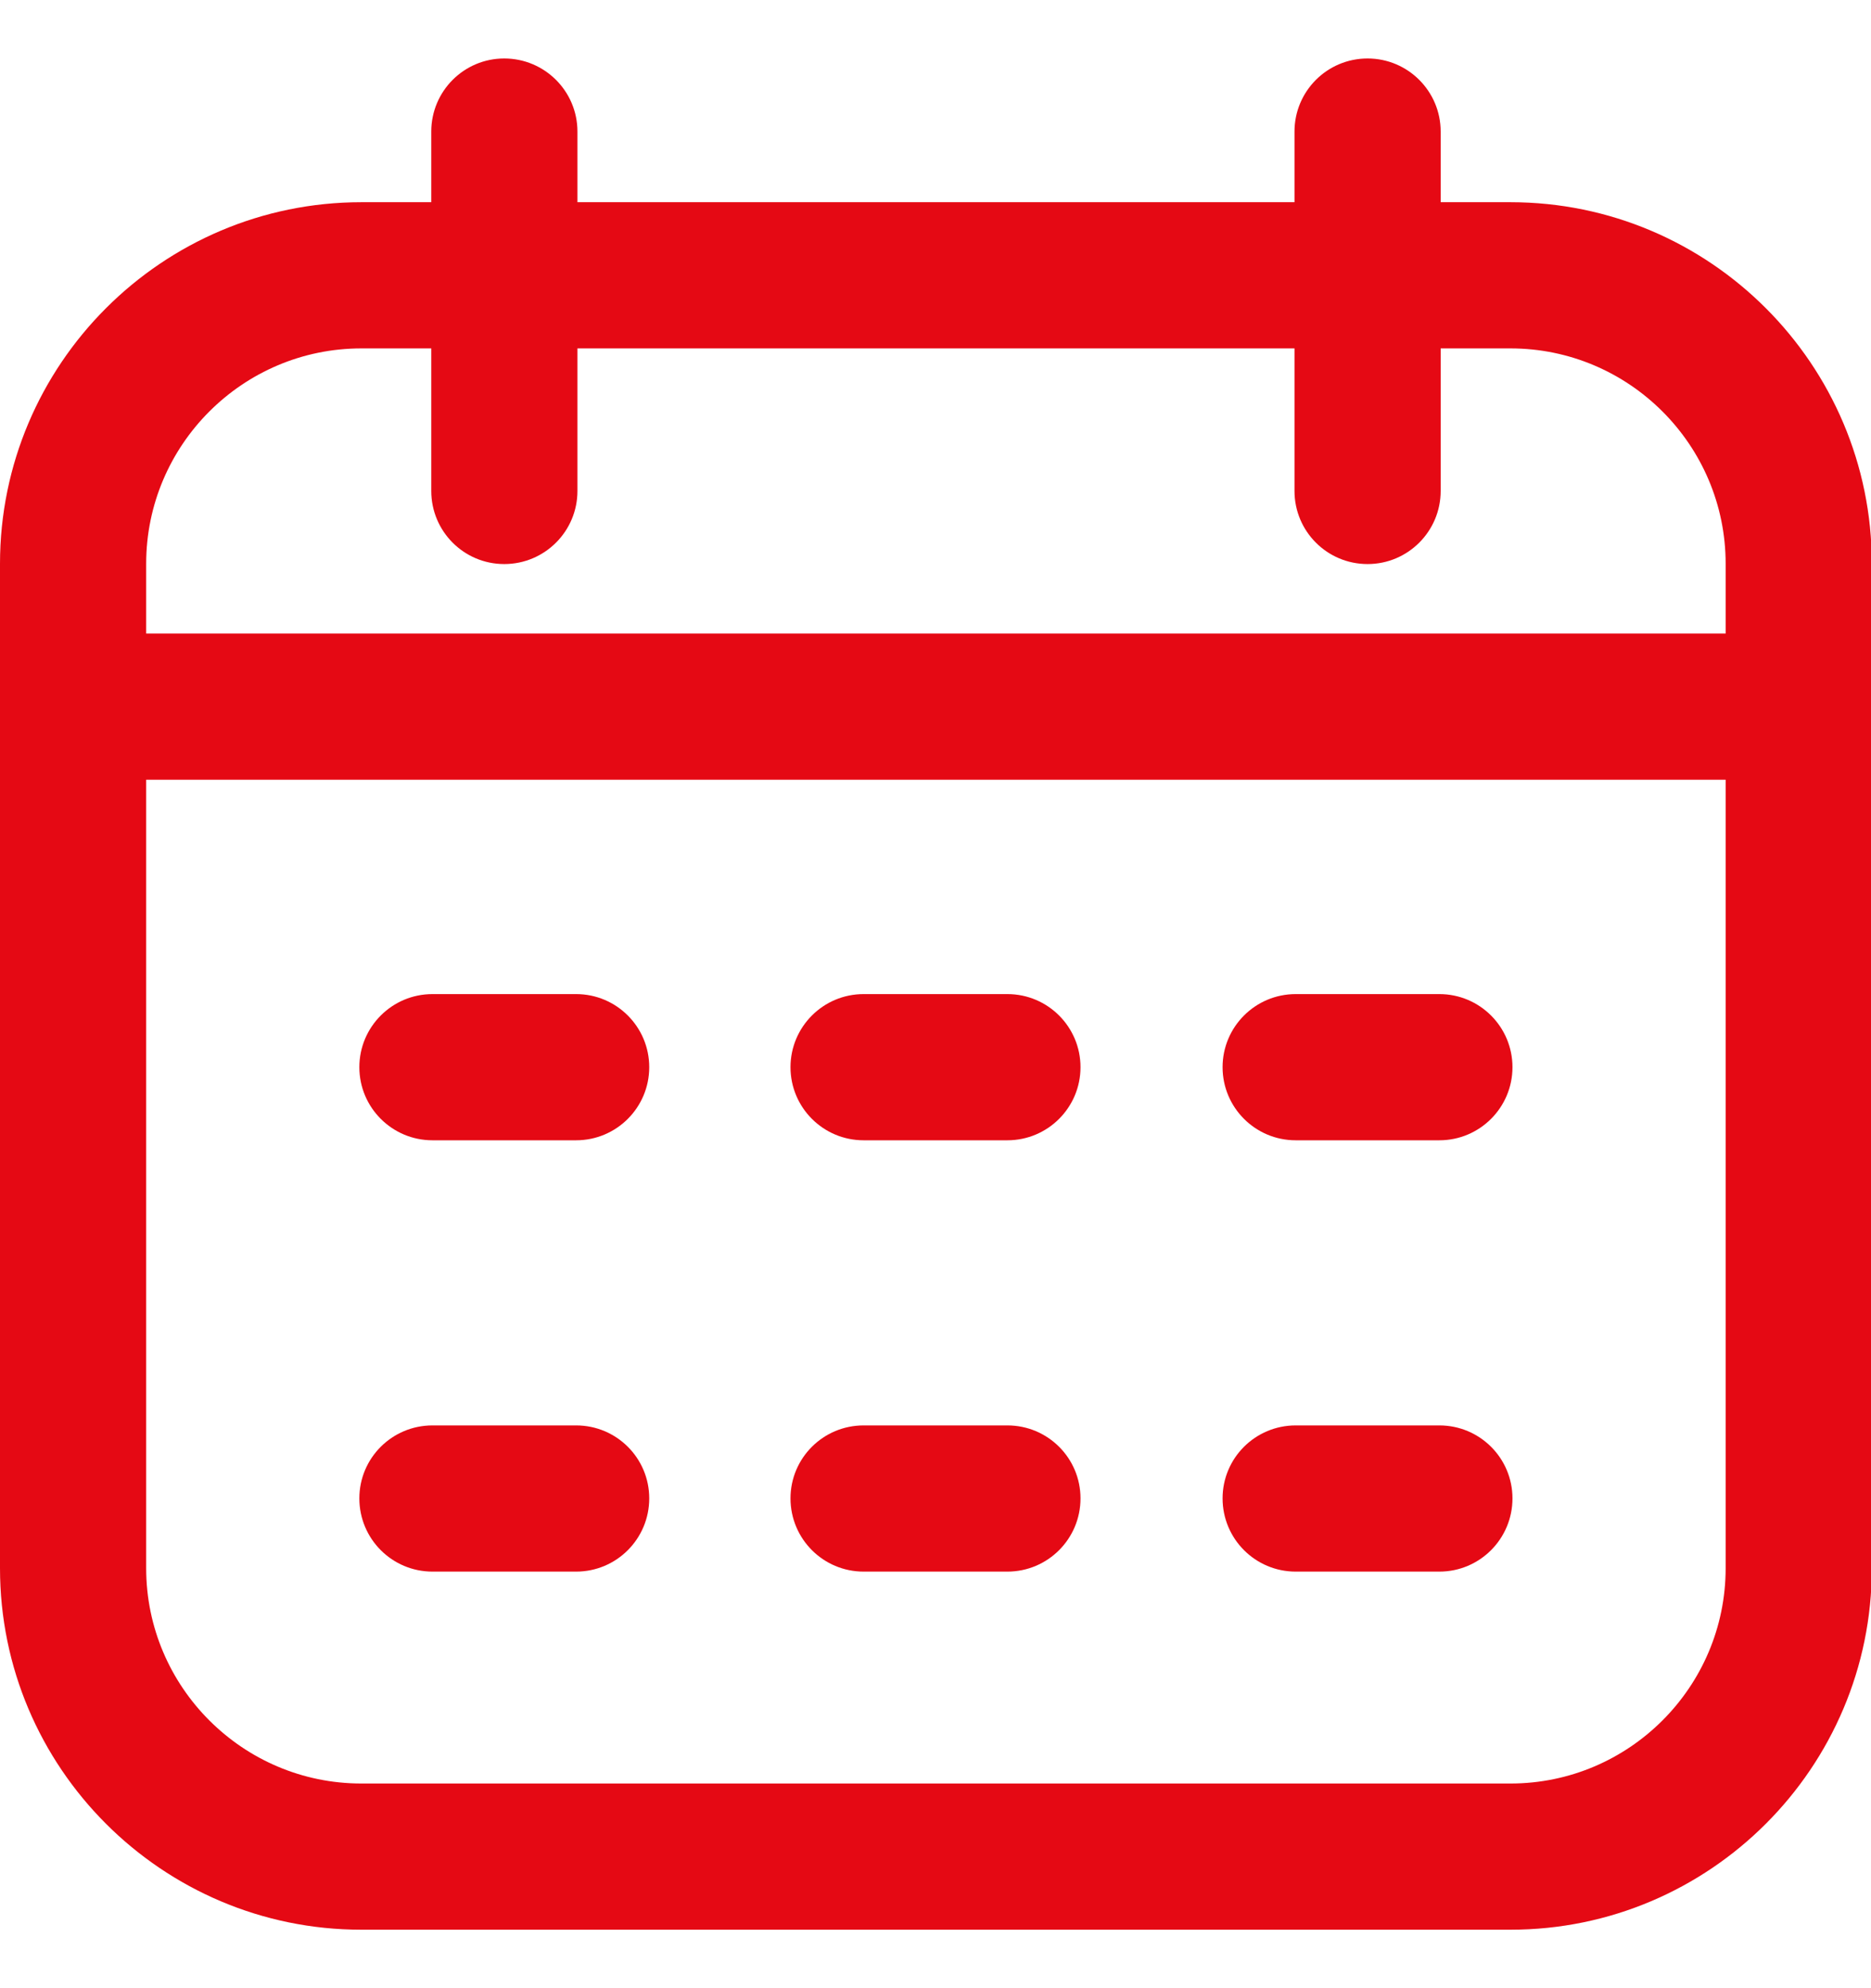 <svg width="16" height="17" viewBox="0 0 16 17" fill="none" xmlns="http://www.w3.org/2000/svg">
<g id="Group">
<path id="Vector" d="M12.917 1.729H12.32V1.125C12.32 0.78 12.04 0.5 11.695 0.5C11.349 0.5 11.07 0.78 11.07 1.125V1.729H4.938V1.125C4.938 0.78 4.658 0.5 4.312 0.5C3.967 0.5 3.688 0.78 3.688 1.125V1.729H3.09C1.386 1.729 0 3.116 0 4.82V13.409C0 15.114 1.386 16.5 3.09 16.5H12.917C14.621 16.5 16.007 15.114 16.007 13.409V4.82C16.007 3.116 14.621 1.729 12.917 1.729ZM3.09 2.979H3.688V4.198C3.688 4.543 3.967 4.823 4.312 4.823C4.658 4.823 4.938 4.543 4.938 4.198V2.979H11.07V4.198C11.07 4.543 11.349 4.823 11.695 4.823C12.04 4.823 12.32 4.543 12.32 4.198V2.979H12.917C13.931 2.979 14.757 3.805 14.757 4.82V5.417H1.25V4.82C1.25 3.805 2.076 2.979 3.09 2.979ZM12.917 15.25H3.09C2.076 15.25 1.25 14.424 1.25 13.409V6.667H14.757V13.409C14.757 14.424 13.931 15.25 12.917 15.25ZM5.552 9.125C5.552 9.47 5.272 9.75 4.927 9.75H3.698C3.353 9.75 3.073 9.47 3.073 9.125C3.073 8.78 3.353 8.5 3.698 8.5H4.927C5.272 8.5 5.552 8.78 5.552 9.125ZM12.934 9.125C12.934 9.47 12.654 9.75 12.309 9.75H11.08C10.735 9.75 10.455 9.47 10.455 9.125C10.455 8.78 10.735 8.5 11.08 8.5H12.309C12.654 8.5 12.934 8.78 12.934 9.125ZM9.24 9.125C9.24 9.47 8.96 9.75 8.615 9.75H7.385C7.04 9.75 6.76 9.47 6.76 9.125C6.76 8.78 7.04 8.5 7.385 8.5H8.615C8.96 8.5 9.24 8.78 9.24 9.125ZM5.552 12.812C5.552 13.158 5.272 13.438 4.927 13.438H3.698C3.353 13.438 3.073 13.158 3.073 12.812C3.073 12.467 3.353 12.188 3.698 12.188H4.927C5.272 12.188 5.552 12.467 5.552 12.812ZM12.934 12.812C12.934 13.158 12.654 13.438 12.309 13.438H11.08C10.735 13.438 10.455 13.158 10.455 12.812C10.455 12.467 10.735 12.188 11.08 12.188H12.309C12.654 12.188 12.934 12.467 12.934 12.812ZM9.24 12.812C9.24 13.158 8.96 13.438 8.615 13.438H7.385C7.04 13.438 6.76 13.158 6.76 12.812C6.76 12.467 7.04 12.188 7.385 12.188H8.615C8.96 12.188 9.24 12.467 9.24 12.812Z" fill="#E50914"/>
</g>
</svg>
